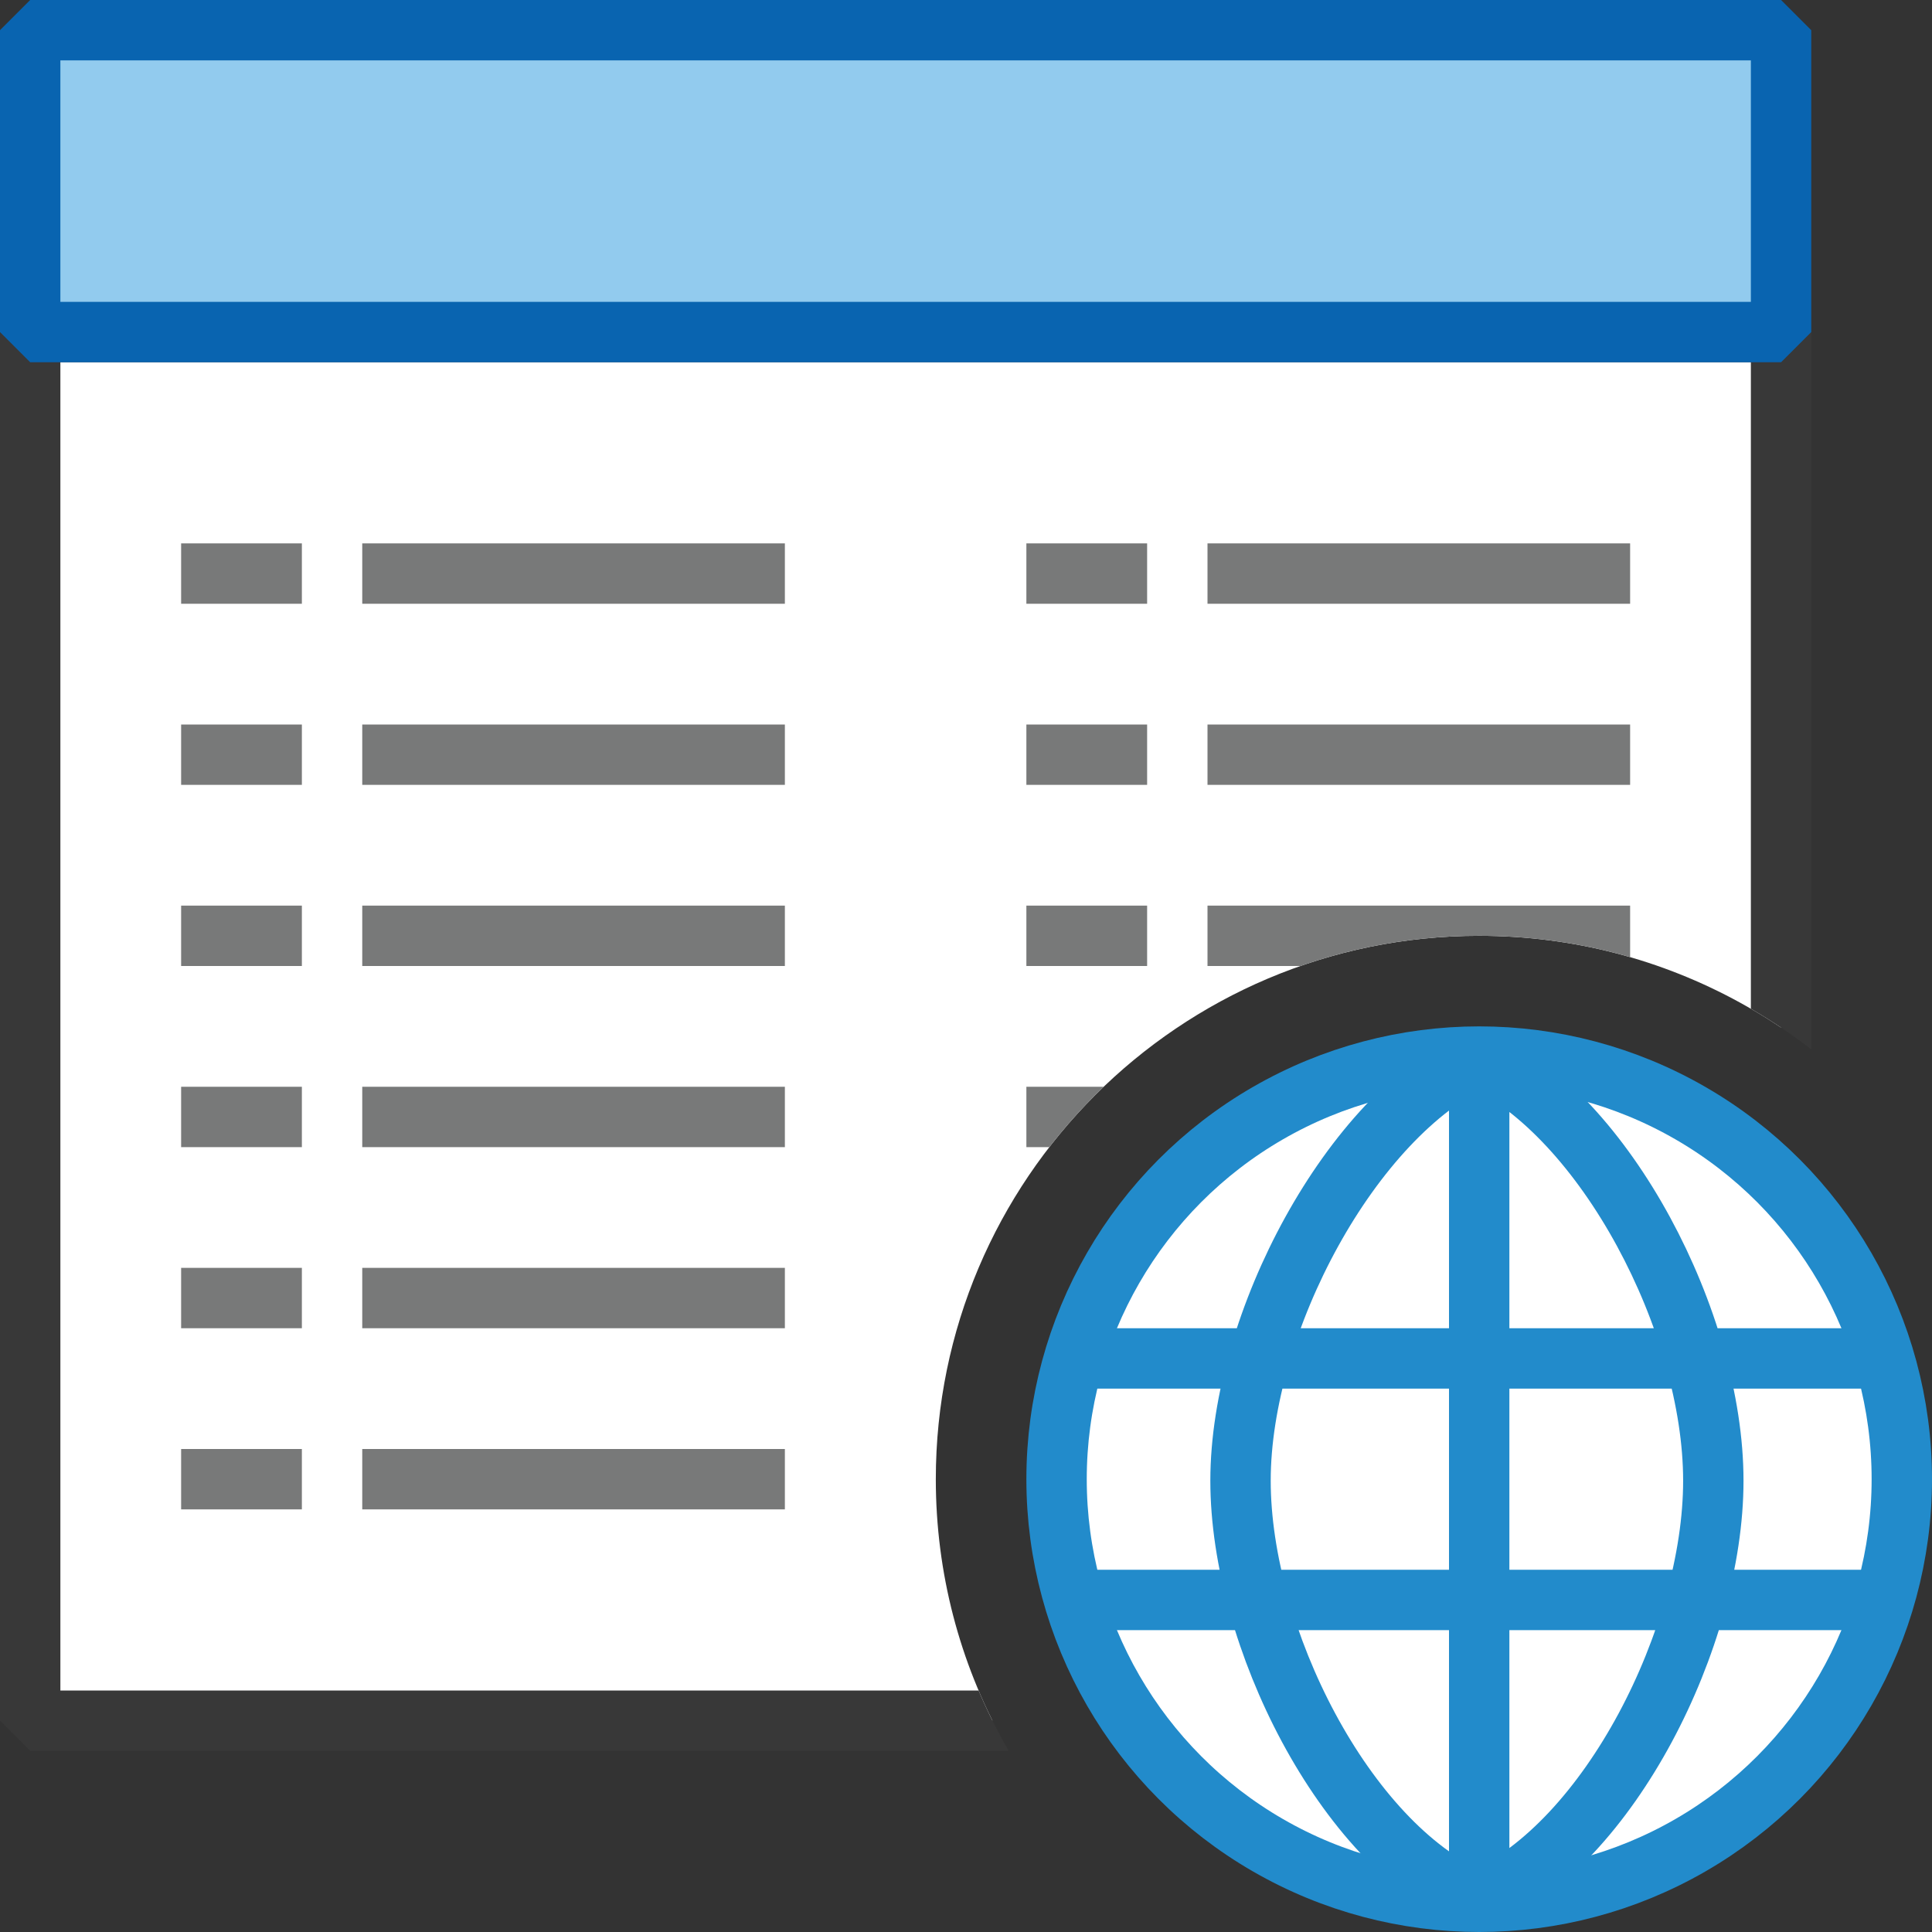 <?xml version="1.0" encoding="UTF-8"?>
<!DOCTYPE svg PUBLIC "-//W3C//DTD SVG 1.1//EN" "http://www.w3.org/Graphics/SVG/1.1/DTD/svg11.dtd">
<svg version="1.1" id="Layer_1" xmlns="http://www.w3.org/2000/svg" xmlns:xlink="http://www.w3.org/1999/xlink" x="0px" y="0px" width="32px" height="32px" viewBox="0 0 32 32" enable-background="new 0 0 32 32" xml:space="preserve">
  <rect x="0" y="0" width="32" height="32" fill="#333333" stroke="none"/>
  <g id="main">
    <clipPath id="clip_mask">
      <path d="M19.531,32H0V0h32v19.531C30.386,17.103,27.627,15.5,24.5,15.5c-4.963,0,-9,4.037,-9,9C15.5,27.627,17.103,30.386,19.531,32z"/>
    </clipPath>
    <g id="icon" clip-path="url(#clip_mask)">
      <g id="transformed_icon" transform="translate(-1 -1)">
        <rect x="1.5" y="6.5" width="29" height="23" fill="#FFFFFF" stroke="#383838" stroke-width="1" stroke-miterlimit="1"/>
        <rect x="1.5" y="1.5" width="29" height="5" fill="#92CBEE" stroke="#0964B0" stroke-width="1" stroke-linecap="round" stroke-miterlimit="1"/>
        <path d="M4,10.5h2M7,10.5h7M4,13.5h2M7,13.5h7M4,16.5h2M7,16.5h7M4,19.5h2M7,19.5h7M4,22.5h2M7,22.5h7M4,25.5h2M7,25.5h7M18,10.5h2M21,10.5h7M18,13.5h2M21,13.5h7M18,16.5h2M21,16.5h7M18,19.5h2M21,19.5h7M18,22.5h2M21,22.5h7" fill="none" stroke="#787979" stroke-width="1" stroke-miterlimit="1"/>
      </g>
    </g>
    <g id="overlay">
      <circle cx="24.5" cy="24.5" r="7" fill="#FFFFFF" stroke="#228BCB" stroke-width="1" stroke-miterlimit="1"/>
      <path d="M24.475,17.522c-2.092,0.957,-3.928,4.384,-3.928,7.003c0,2.587,1.726,6.012,3.846,6.938M24.532,31.463c2.119,-0.926,3.846,-4.351,3.846,-6.938c0,-2.618,-1.789,-6.046,-3.881,-7.003M17.9,26.5h13.2M17.9,22.5h13.2M24.5,17.5v14" fill="none" stroke="#228BCB" stroke-width="1" stroke-miterlimit="1"/>
    </g>
  </g>
</svg>
